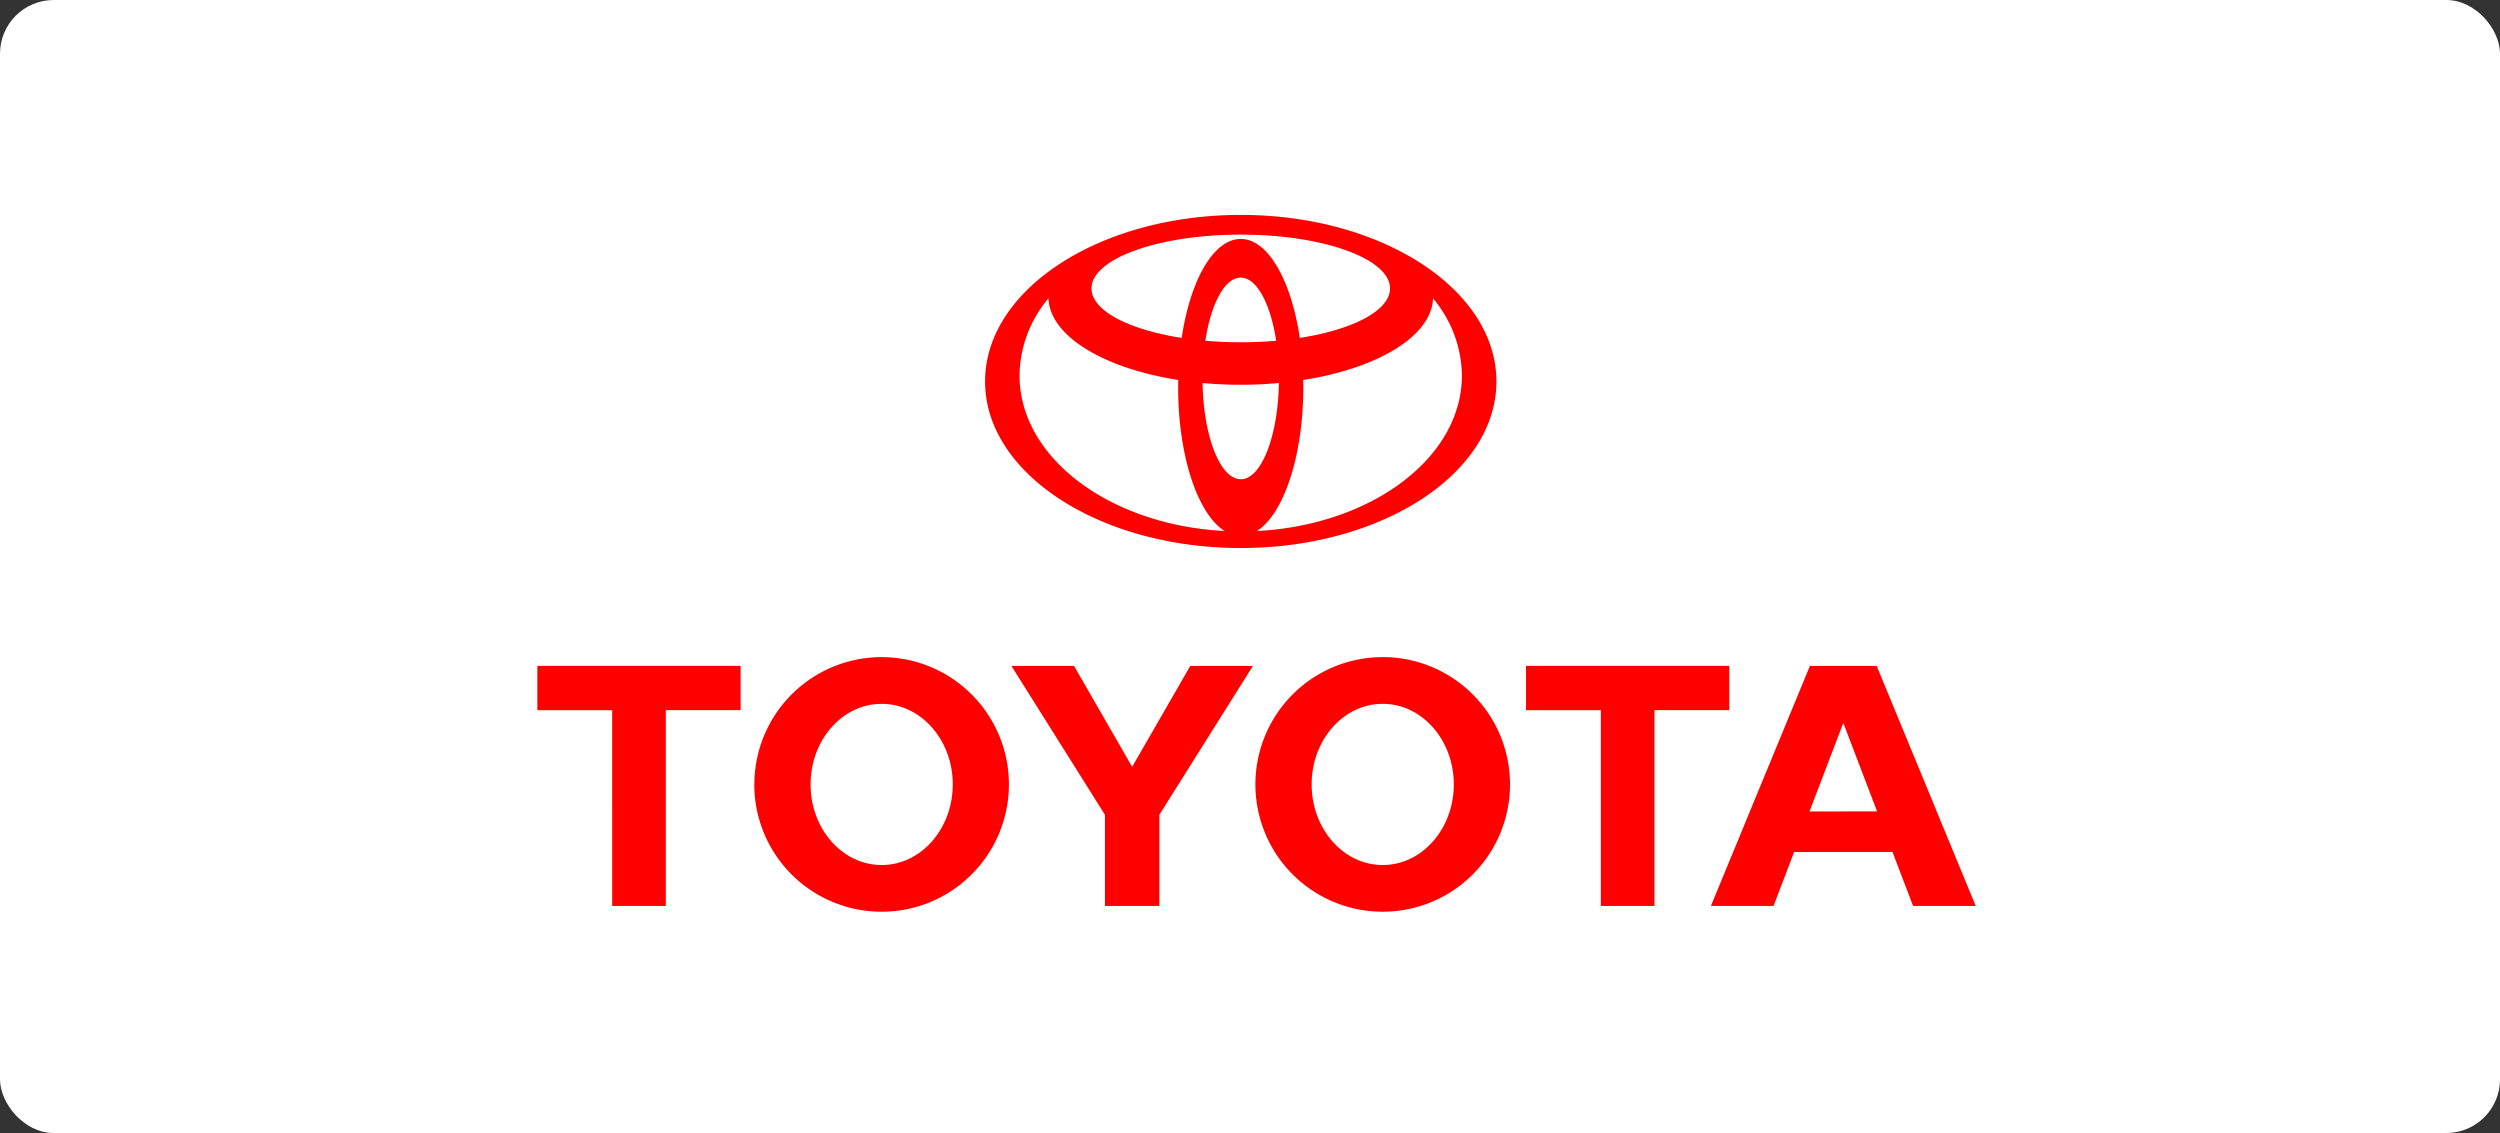 <svg xmlns="http://www.w3.org/2000/svg" width="186.123" height="84.352" viewBox="0 0 186.123 84.352"><rect x="0" y="0" width="186.123" height="84.352" fill="#333333" stroke="none"/><defs><style>.a{fill:#fff;}.b{fill:red;}</style></defs><g transform="translate(-144 -880)"><rect class="a" width="186.124" height="84.352" rx="4" transform="translate(144 880)"/><g transform="translate(157.338 904)"><path class="b" d="M17.841,23.538c-2-1.25-3.466-5.565-3.466-10.691,0-.188,0-.374.006-.559l0,0C8.831,11.418,4.82,9.027,4.717,6.2L4.7,6.233a9.074,9.074,0,0,0-2.134,5.72c0,6.12,6.718,11.134,15.239,11.578ZM0,12.4C0,5.552,8.522,0,19.034,0S38.069,5.552,38.069,12.4,29.547,24.8,19.034,24.8,0,19.248,0,12.4ZM19.034,1.789c2.03,0,3.755,3.078,4.4,7.374l0-.006c3.948-.614,6.713-2.033,6.713-3.682,0-2.215-4.975-4.007-11.11-4.007S7.924,3.261,7.924,5.475c0,1.649,2.764,3.067,6.713,3.682l0,.006c.64-4.3,2.366-7.374,4.4-7.374Zm1.229,21.742C28.784,23.087,35.5,18.073,35.5,11.953a9.079,9.079,0,0,0-2.134-5.72L33.351,6.2c-.1,2.827-4.113,5.217-9.666,6.09l0,0c0,.185.006.371.006.559,0,5.126-1.472,9.441-3.466,10.691ZM19.034,9.482c.91,0,1.793-.039,2.638-.114h0c-.421-2.754-1.443-4.7-2.638-4.7S16.818,6.616,16.4,9.37h0C17.241,9.443,18.125,9.482,19.034,9.482Zm0,10.2c1.528,0,2.774-3.18,2.841-7.168l.008,0a31.048,31.048,0,0,1-5.7,0l.009,0C16.26,16.5,17.506,19.679,19.034,19.679ZM20.126,42.4A9.478,9.478,0,1,1,29.6,51.877,9.477,9.477,0,0,1,20.126,42.4Zm9.477,6c2.923,0,5.293-2.688,5.293-6s-2.369-6-5.293-6-5.29,2.688-5.29,6S26.682,48.4,29.6,48.4Zm20.232-11.53V51.447H45.843V36.872H40.272v-3.3H55.406v3.295H49.835Zm10.4,10.555,0,0L58.7,51.447H54.037l7.372-17.871h4.97l7.373,17.871H69.088L67.556,47.43l0,0H60.236ZM63.9,44.41h2.511L63.912,37.87h-.035l-2.5,6.541H63.9Zm-87.668-7.538V51.447h-3.993V36.872h-5.571v-3.3H-18.2v3.295h-5.57Zm6.592,5.529A9.477,9.477,0,0,1-7.7,32.923,9.478,9.478,0,0,1,1.775,42.4,9.477,9.477,0,0,1-7.7,51.877,9.477,9.477,0,0,1-17.181,42.4Zm9.478,6c2.922,0,5.292-2.688,5.292-6s-2.369-6-5.292-6-5.292,2.688-5.292,6S-10.625,48.4-7.7,48.4ZM10.95,51.447h2.025V44.661l6.966-11.085H15.279L10.95,41.087,6.623,33.576H1.959L8.925,44.661v6.785H10.95Z" transform="translate(60 -8)"/></g></g></svg>